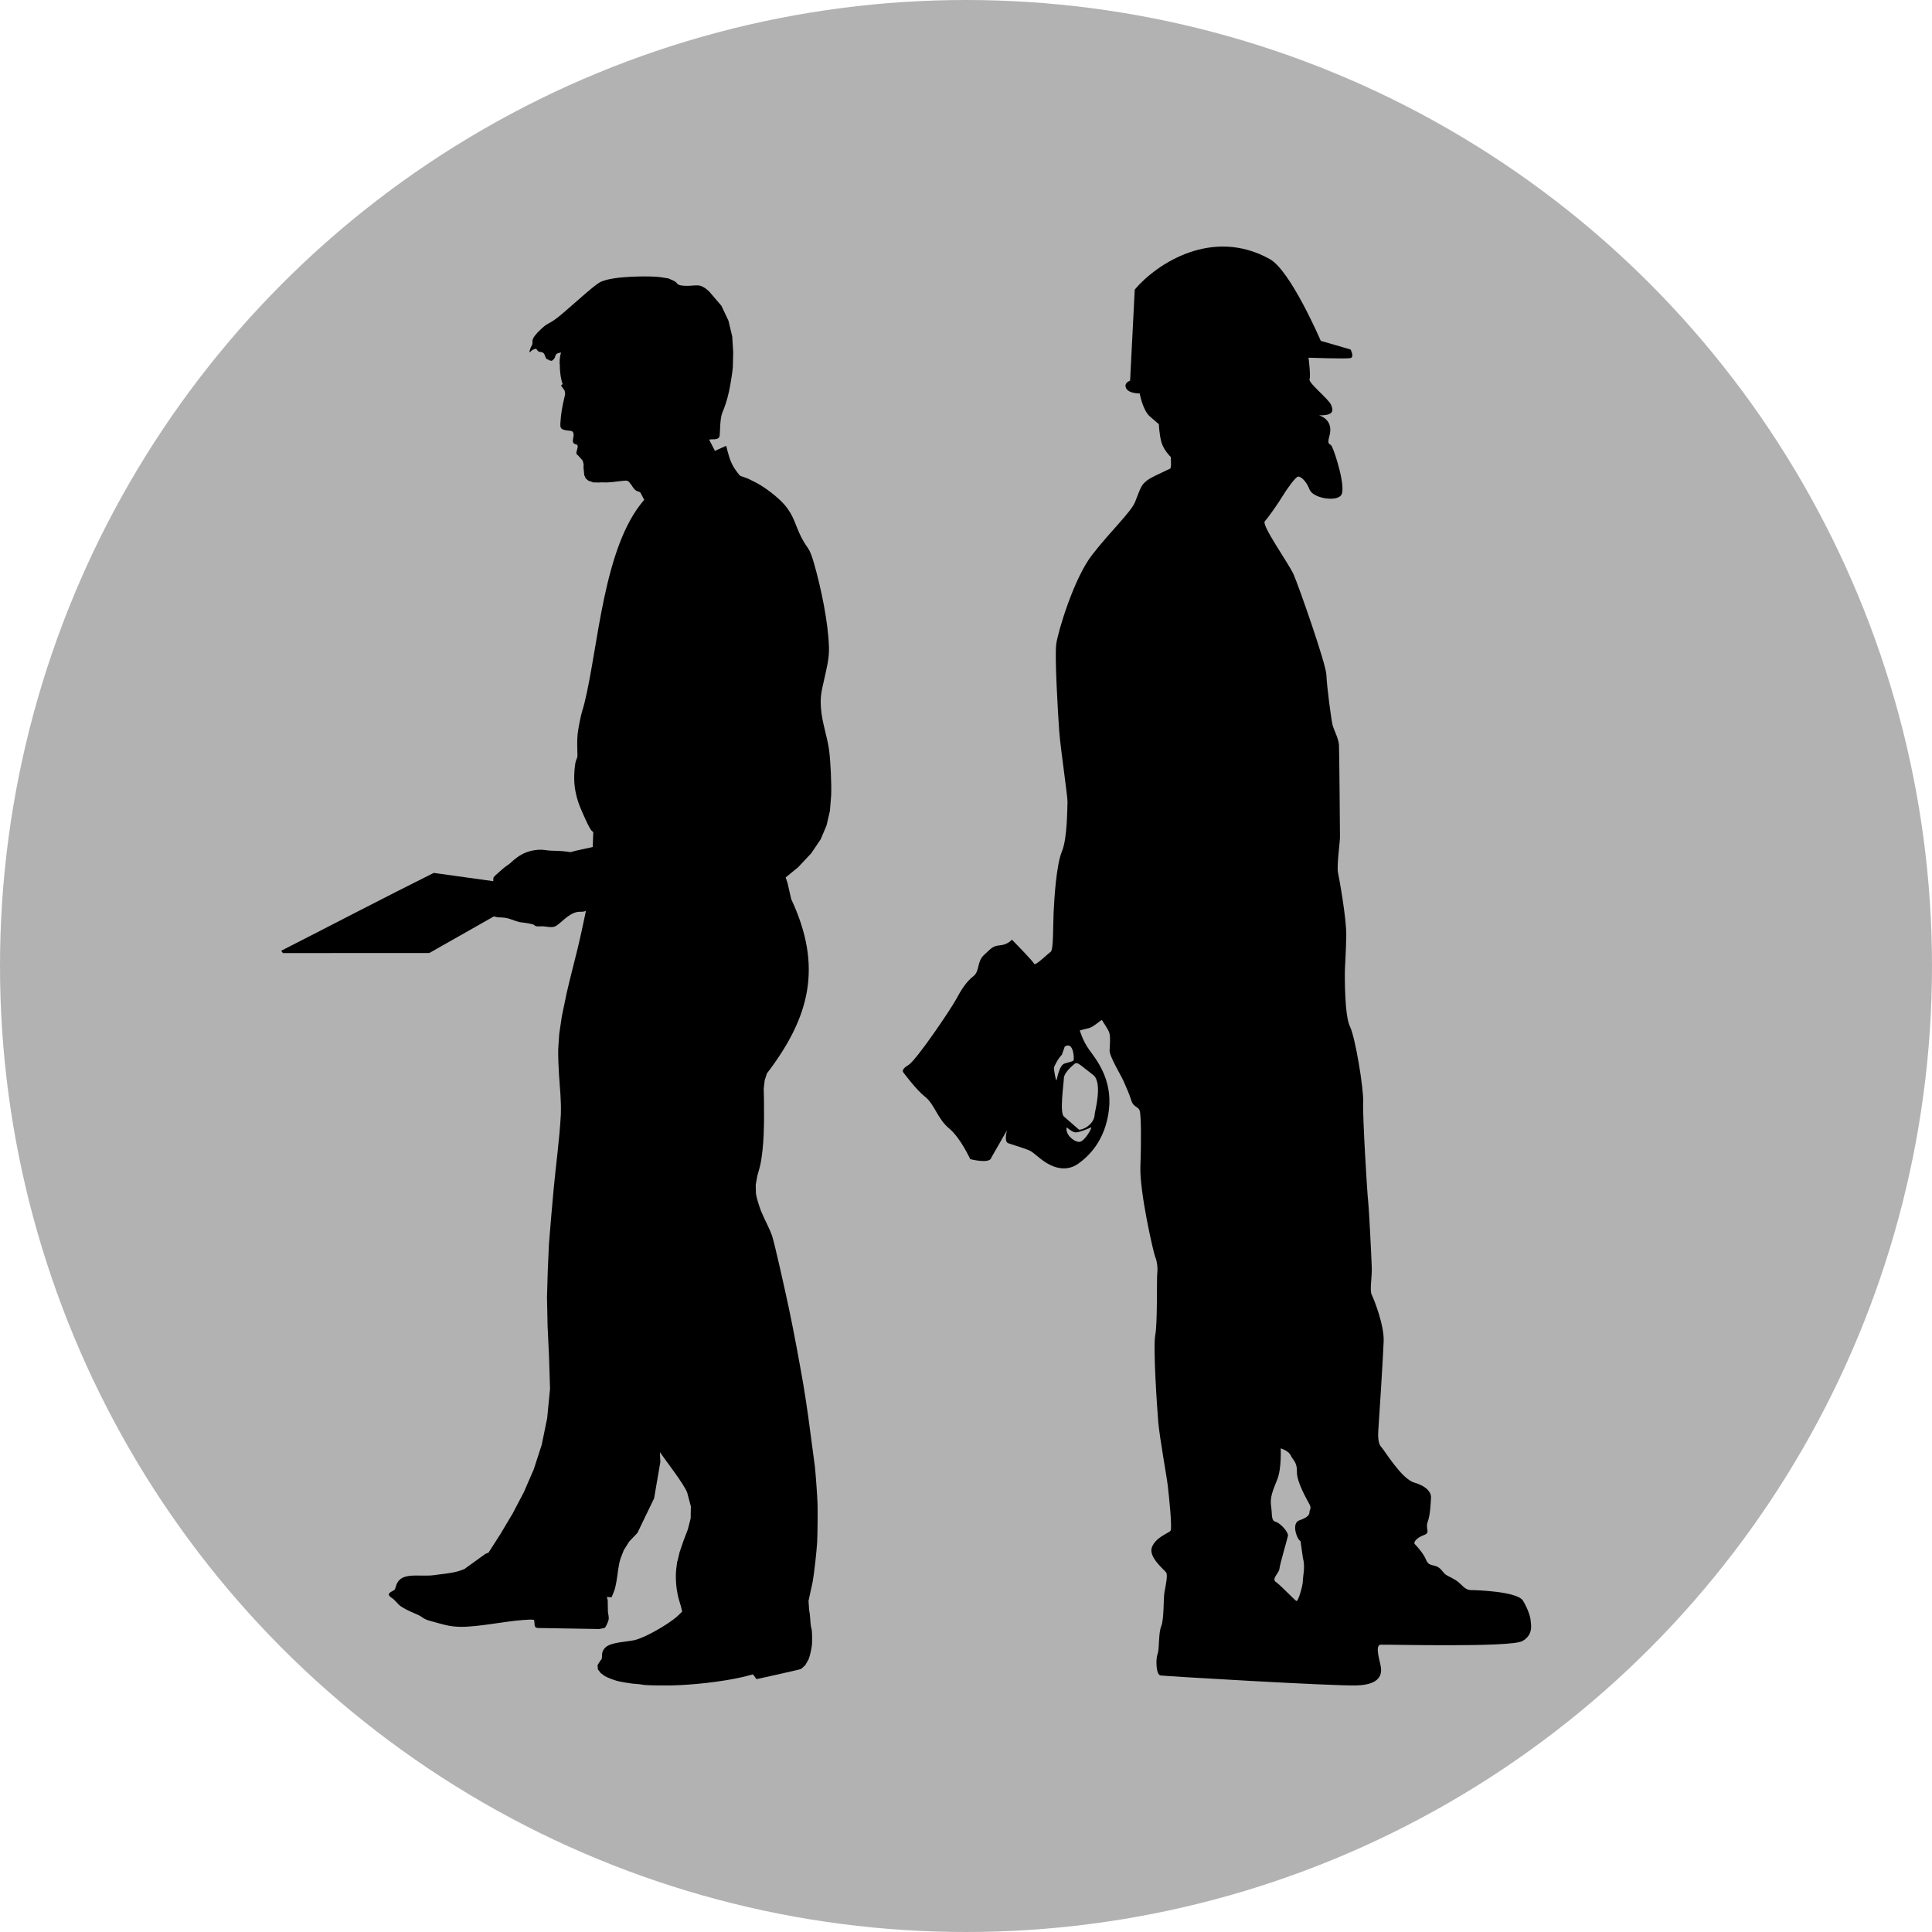 <svg xmlns="http://www.w3.org/2000/svg" width="100" height="100"><circle fill="#B2B2B2" cx="50" cy="50" r="50"/><path d="M42.492 36.644c-.044-.607.032-.877.156-1.424.126-.583.275-1.094.259-1.703-.033-1.291-.41-3.092-.778-4.373-.258-.889-.319-.685-.656-1.34-.314-.611-.362-1.099-.881-1.694-.344-.391-.987-.881-1.445-1.122l-.417-.208-.425-.156c-.036-.025-.256-.328-.291-.383-.239-.375-.312-.729-.427-1.165l-.583.259-.299-.579c.137-.051.475.054.538-.177.034-.121.011-.881.136-1.194.167-.414.251-.665.354-1.125.064-.295.174-.951.197-1.235l.02-.779-.05-.832-.197-.819-.364-.77-.634-.738c-.132-.134-.341-.283-.528-.311-.135-.021-.441.02-.593.02-.642-.002-.46-.139-.685-.25l-.302-.136-.457-.07c-.582-.064-1.744-.027-2.326.062-.252.042-.486.082-.718.186-.39.173-1.84 1.588-2.421 1.985-.287.196-.343.158-.654.445-.63.589-.405.615-.477.833l-.074.136-.062.186.01.072c.11-.126.169-.161.332-.198.047.066.092.146.178.167.052.011.157-.012.238.103.044.068.07.223.135.27l.061.021c.039.017.124.085.2.062.066-.022.144-.121.165-.188.041-.126.035-.198.313-.233-.065.197-.074.377-.074.586l.01.005c-.011.278.042.773.147 1.038l-.085.08.188.259c.037.185.034.159-.01.344-.105.428-.184.864-.208 1.309-.014.271-.024.368.396.417.11.011.225.002.269.113.074.182-.104.434.031.55.093.08.208.007.197.198l-.073.29c.031.113.04.09.105.146l.228.259.049.191-.018.039.019-.025-.009.149.041.415.051.073-.019.01c.033.066.143.166.209.198l.189.058-.004.016c.167 0 .33.018.495-.004l.004.004c.409.021.632-.035 1.027-.074.296-.029.306-.037.468.187l.003-.006c.088.135.157.29.34.358.14.055.111-.004.207.189l.131.25c-2.13 2.446-2.364 7.613-3.103 10.564l-.145.508c-.06.225-.174.821-.198 1.05-.037.366-.017.754-.009 1.122.001.101-.042.151-.074.248-.078.242-.101.753-.093 1.008.014.488.128.972.312 1.424.075.176.454 1.083.602 1.215l.072.058-.029.774-.895.196c-.321.081-.168.081-.436.043-.285-.043-.583-.039-.872-.053-.226-.016-.368-.062-.634-.042-.953.074-1.328.659-1.589.811-.142.082-.492.408-.633.531l-.083.103-.006.179-3.08-.428c-2.672 1.329-5.247 2.682-7.896 4.029l.088.119 7.579-.002 3.342-1.896.139.036c.178.036.317-.01.644.083.229.064.451.185.696.197l.343.052c.381.08.21.084.353.135.09.031.298.004.395.012.161.013.397.076.581.009.259-.091.694-.694 1.205-.758.137-.016.291.019.41-.06-.141.679-.287 1.359-.451 2.034-.181.749-.382 1.494-.552 2.244l-.247 1.194-.134.906-.053.787c-.01.363.018.97.042 1.34.046.704.12 1.33.094 2.048-.07 1.295-.254 2.582-.374 3.875l-.125 1.412-.114 1.382-.063 1.381-.041 1.414.031 1.474.074 1.579.053 1.674-.147 1.515-.283 1.383-.414 1.276-.51 1.175-.582 1.11-.633 1.062-.615.959-.165.068-1.079.779c-.433.189-.828.224-1.28.28-.538.073-.433.062-.954.062-.319 0-.794-.032-1.061.168-.274.204-.245.472-.322.56-.088.1-.461.167-.218.376.104.087.125.066.29.248.167.174.178.202.364.312.236.139.462.233.717.345.325.13.269.226.707.342.583.153.938.3 1.588.302.938 0 2.244-.286 3.21-.354.127-.01.436-.032.551-.01.079.2-.042.406.207.424l3.167.053.282-.053c.075-.038.208-.373.218-.457.014-.111-.031-.271-.042-.383l-.011-.603-.046-.164.246.018c.157-.381.173-.385.249-.799.073-.404.094-.822.217-1.215l.167-.426.281-.447.425-.447.862-1.787.323-1.881-.021-.507c.333.479 1.261 1.67 1.413 2.098l.188.706-.011.624-.146.57-.219.571-.207.604-.103.443-.022.043-.051.404c-.052.479.009 1.153.157 1.622.055.175.119.387.149.567l-.274.265c-.465.396-1.581 1.056-2.171 1.205-.391.098-1.246.098-1.536.394-.228.231-.143.446-.177.562l-.035.084-.018-.011c-.04.096-.158.207-.167.31l.013.064v.104l.145.196.228.167c.142.082.483.208.644.249.165.043.58.112.758.134l.363.031.301.043c.301.024 1.067.027 1.383.021 1.095-.023 2.58-.186 3.646-.427l.564-.144.185.247c.215-.048 2.235-.491 2.307-.528l.218-.199.166-.291c.077-.179.161-.594.177-.759.014-.144.012-.642-.011-.777-.078-.257-.064-.529-.103-.842l-.031-.178-.032-.478.217-.998c.075-.418.205-1.597.229-2.024.021-.386.034-1.627.02-2.016-.011-.372-.095-1.523-.135-1.9l-.114-.861c-.148-1.14-.297-2.277-.487-3.408-.229-1.304-.466-2.603-.738-3.896-.163-.774-.742-3.39-.883-3.804-.123-.357-.435-.938-.569-1.277-.075-.183-.237-.696-.261-.883l-.012-.467.083-.466.136-.49c.232-1.014.217-2.381.208-3.429l-.013-.601.053-.436.113-.345c2.227-2.917 2.895-5.528 1.256-9.025l-.185-.812-.1-.307.639-.523.685-.728.489-.727.303-.716.175-.758.063-.801c.022-.583-.03-1.75-.105-2.326-.093-.709-.37-1.43-.424-2.192zM79.224 83.879c0-.12-.103-.548-.394-1.028-.291-.479-2.399-.548-2.69-.548s-.445-.239-.65-.411c-.206-.172-.548-.31-.668-.394-.12-.086-.258-.378-.532-.446-.273-.068-.377-.068-.496-.359-.12-.291-.479-.686-.565-.771-.086-.085.086-.325.463-.463.377-.136.067-.309.205-.685.138-.377.154-.977.172-1.251.017-.274-.223-.6-.875-.788-.65-.188-1.541-1.679-1.695-1.833s-.188-.497-.154-.926c.034-.428.24-3.7.273-4.54.035-.84-.497-2.176-.616-2.416-.119-.239.018-.891 0-1.422s-.137-2.964-.188-3.427c-.052-.462-.292-4.438-.257-5.122.034-.687-.411-3.376-.686-3.924-.273-.549-.273-2.553-.257-2.981.017-.429.052-.856.068-1.714.017-.856-.36-2.946-.429-3.272-.068-.325.104-1.593.104-1.833s-.035-4.438-.052-4.763c-.017-.326-.257-.771-.325-1.011s-.309-2.057-.326-2.622c-.017-.565-1.439-4.609-1.695-5.191-.258-.583-1.68-2.553-1.491-2.759.188-.205.702-.942.908-1.285.206-.343.686-1.028.822-1.028s.411.223.583.668c.171.446 1.336.651 1.627.309.291-.343-.309-2.245-.479-2.553-.086-.154-.258-.026-.121-.515.257-.912-.58-1.08-.531-1.079.754.017.754-.239.617-.548-.137-.308-1.183-1.131-1.113-1.319.068-.189-.052-1.114-.052-1.114s1.97.069 2.176.018c.206-.052 0-.445 0-.445l-1.542-.446s-1.555-3.628-2.639-4.232c-2.98-1.662-5.859.24-6.99 1.576l-.239 4.711s-.24.097-.24.257c0 .428.737.411.737.411s.137.805.496 1.165l.496.428s.016.532.136.943c.12.412.479.754.479.754s.043.561-.033.6l-.789.376c-.223.121-.325.154-.531.343-.205.188-.291.497-.496 1.011-.205.514-1.285 1.525-2.228 2.742s-1.765 3.975-1.851 4.608c-.086.634.086 3.564.154 4.506.068.943.445 3.41.429 3.684-.018.274 0 1.85-.292 2.552-.291.703-.394 2.451-.428 3.17-.034.72 0 1.919-.154 2.022-.154.103-.806.753-.856.616-.052-.137-1.148-1.25-1.148-1.25s-.206.257-.6.292-.445.137-.839.497c-.394.359-.206.839-.565 1.113-.36.275-.634.72-.891 1.2-.257.479-2.056 3.152-2.467 3.392-.411.24-.257.377-.257.377s.651.892 1.131 1.268c.48.377.634 1.131 1.233 1.628.6.497 1.097 1.594 1.097 1.594s1.029.273 1.097-.086l.805-1.405s-.171.583.068.669c.24.086.84.257 1.098.377.256.119.462.394.924.668.463.274 1.062.394 1.594.017.531-.376 1.404-1.182 1.594-2.793.188-1.609-.686-2.638-1.028-3.117-.343-.48-.479-.994-.479-.994l.479-.119c.257-.069.651-.463.668-.412.018.052.309.445.377.651s.034.6.017.908c-.017.309.566 1.251.721 1.594.154.342.309.703.411 1.027.103.325.36.292.429.514.068.224.085 1.525.033 2.861-.051 1.337.686 4.523.771 4.712s.137.566.103.822c-.034.257.017 2.588-.103 3.204-.119.617.086 3.701.154 4.507.068.805.445 2.861.496 3.323.053.463.24 2.192.137 2.312-.102.12-.752.326-.959.84-.205.515.651 1.183.737 1.319.085.137-.017.634-.086.993-.067.36-.017 1.405-.171 1.783-.154.376-.086 1.165-.189 1.438-.102.274-.084 1.079.154 1.113.24.034 8.859.549 10.144.515 1.285-.035 1.285-.634 1.268-.891-.018-.258-.36-1.2-.018-1.217.343-.018 6.717.154 7.334-.188.614-.342.426-.942.426-1.062zm-24.672-28.59c0-.103.239-.536.411-.696l.148-.423c.469-.297.492.651.457.708-.034.058-.148.08-.455.166-.309.085-.401.873-.436.873s-.125-.524-.125-.628zm1.291 3.815c-.297-.022-.721-.41-.628-.753 0 0 .285.262.469.262.182 0 .685-.205.787-.262.103-.057-.331.776-.628.753zm.731-3.472c.521.39.093 1.91.091 2.011-.011.594-.696.88-.822.822l-.776-.675c-.229-.193-.012-1.667 0-1.987.01-.319.56-.742.56-.742.146-.126.318.103.947.571zm11.205 22.627c0 .12-.052.274-.514.429-.464.154-.104 1.045.051 1.079l.12.856c.137.497 0 .943 0 1.199 0 .258-.24 1.062-.325 1.046-.086-.018-.807-.805-1.062-.977-.258-.172.154-.463.173-.686s.409-1.542.443-1.713-.376-.651-.63-.72-.176-.359-.244-.823c-.068-.462.104-.821.326-1.388.223-.565.172-1.593.172-1.593s.41.12.516.359c.104.24.34.343.324.856-.018.515.529 1.457.65 1.679.119.226 0 .277 0 .397z"/></svg>